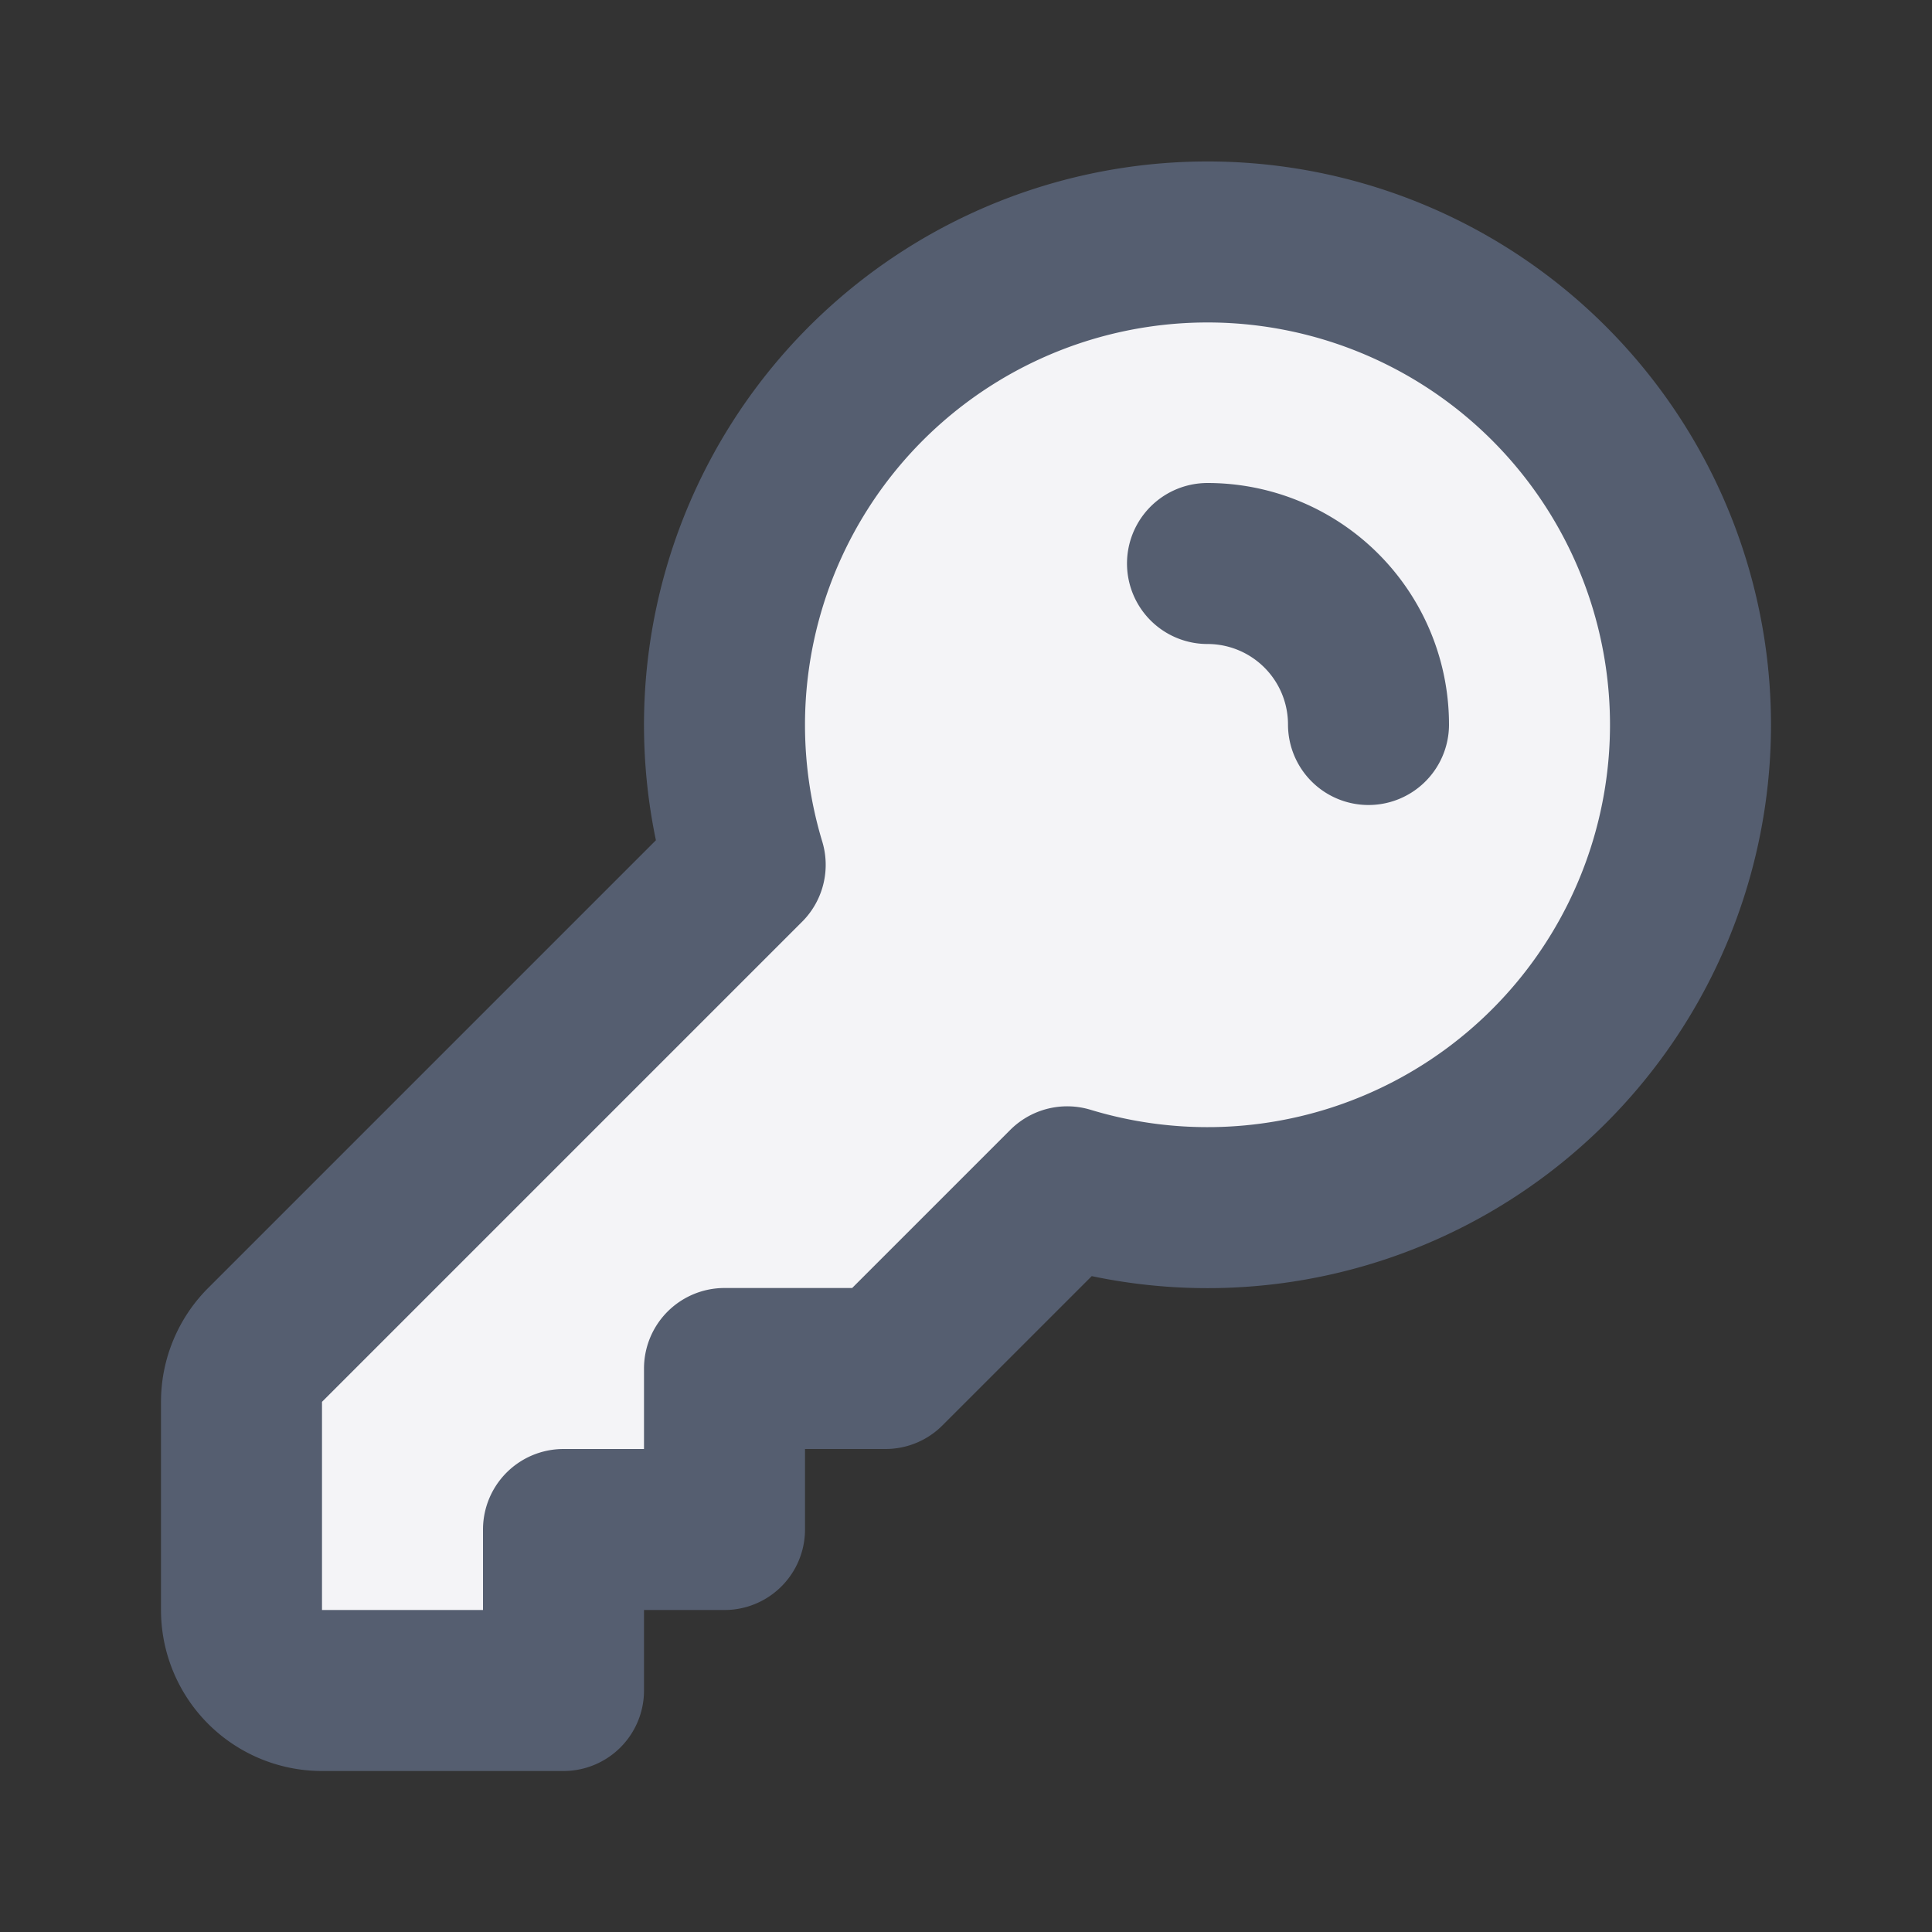 <svg width="24" height="24" fill="#f4f4f7">
  <rect width="100%" height="100%" fill="#333333" stroke="none"/>
  <path stroke="#555e70" stroke-linecap="round" stroke-linejoin="round" stroke-width="2" d="M15 7a2 2 0 0 1 2 2m4 0a6 6 0 0 1-7.743 5.743L11 17H9v2H7v2H4a1 1 0 0 1-1-1v-2.586a1 1 0 0 1 .293-.707l5.964-5.964A6 6 0 1 1 21 9Z"/>
</svg>
